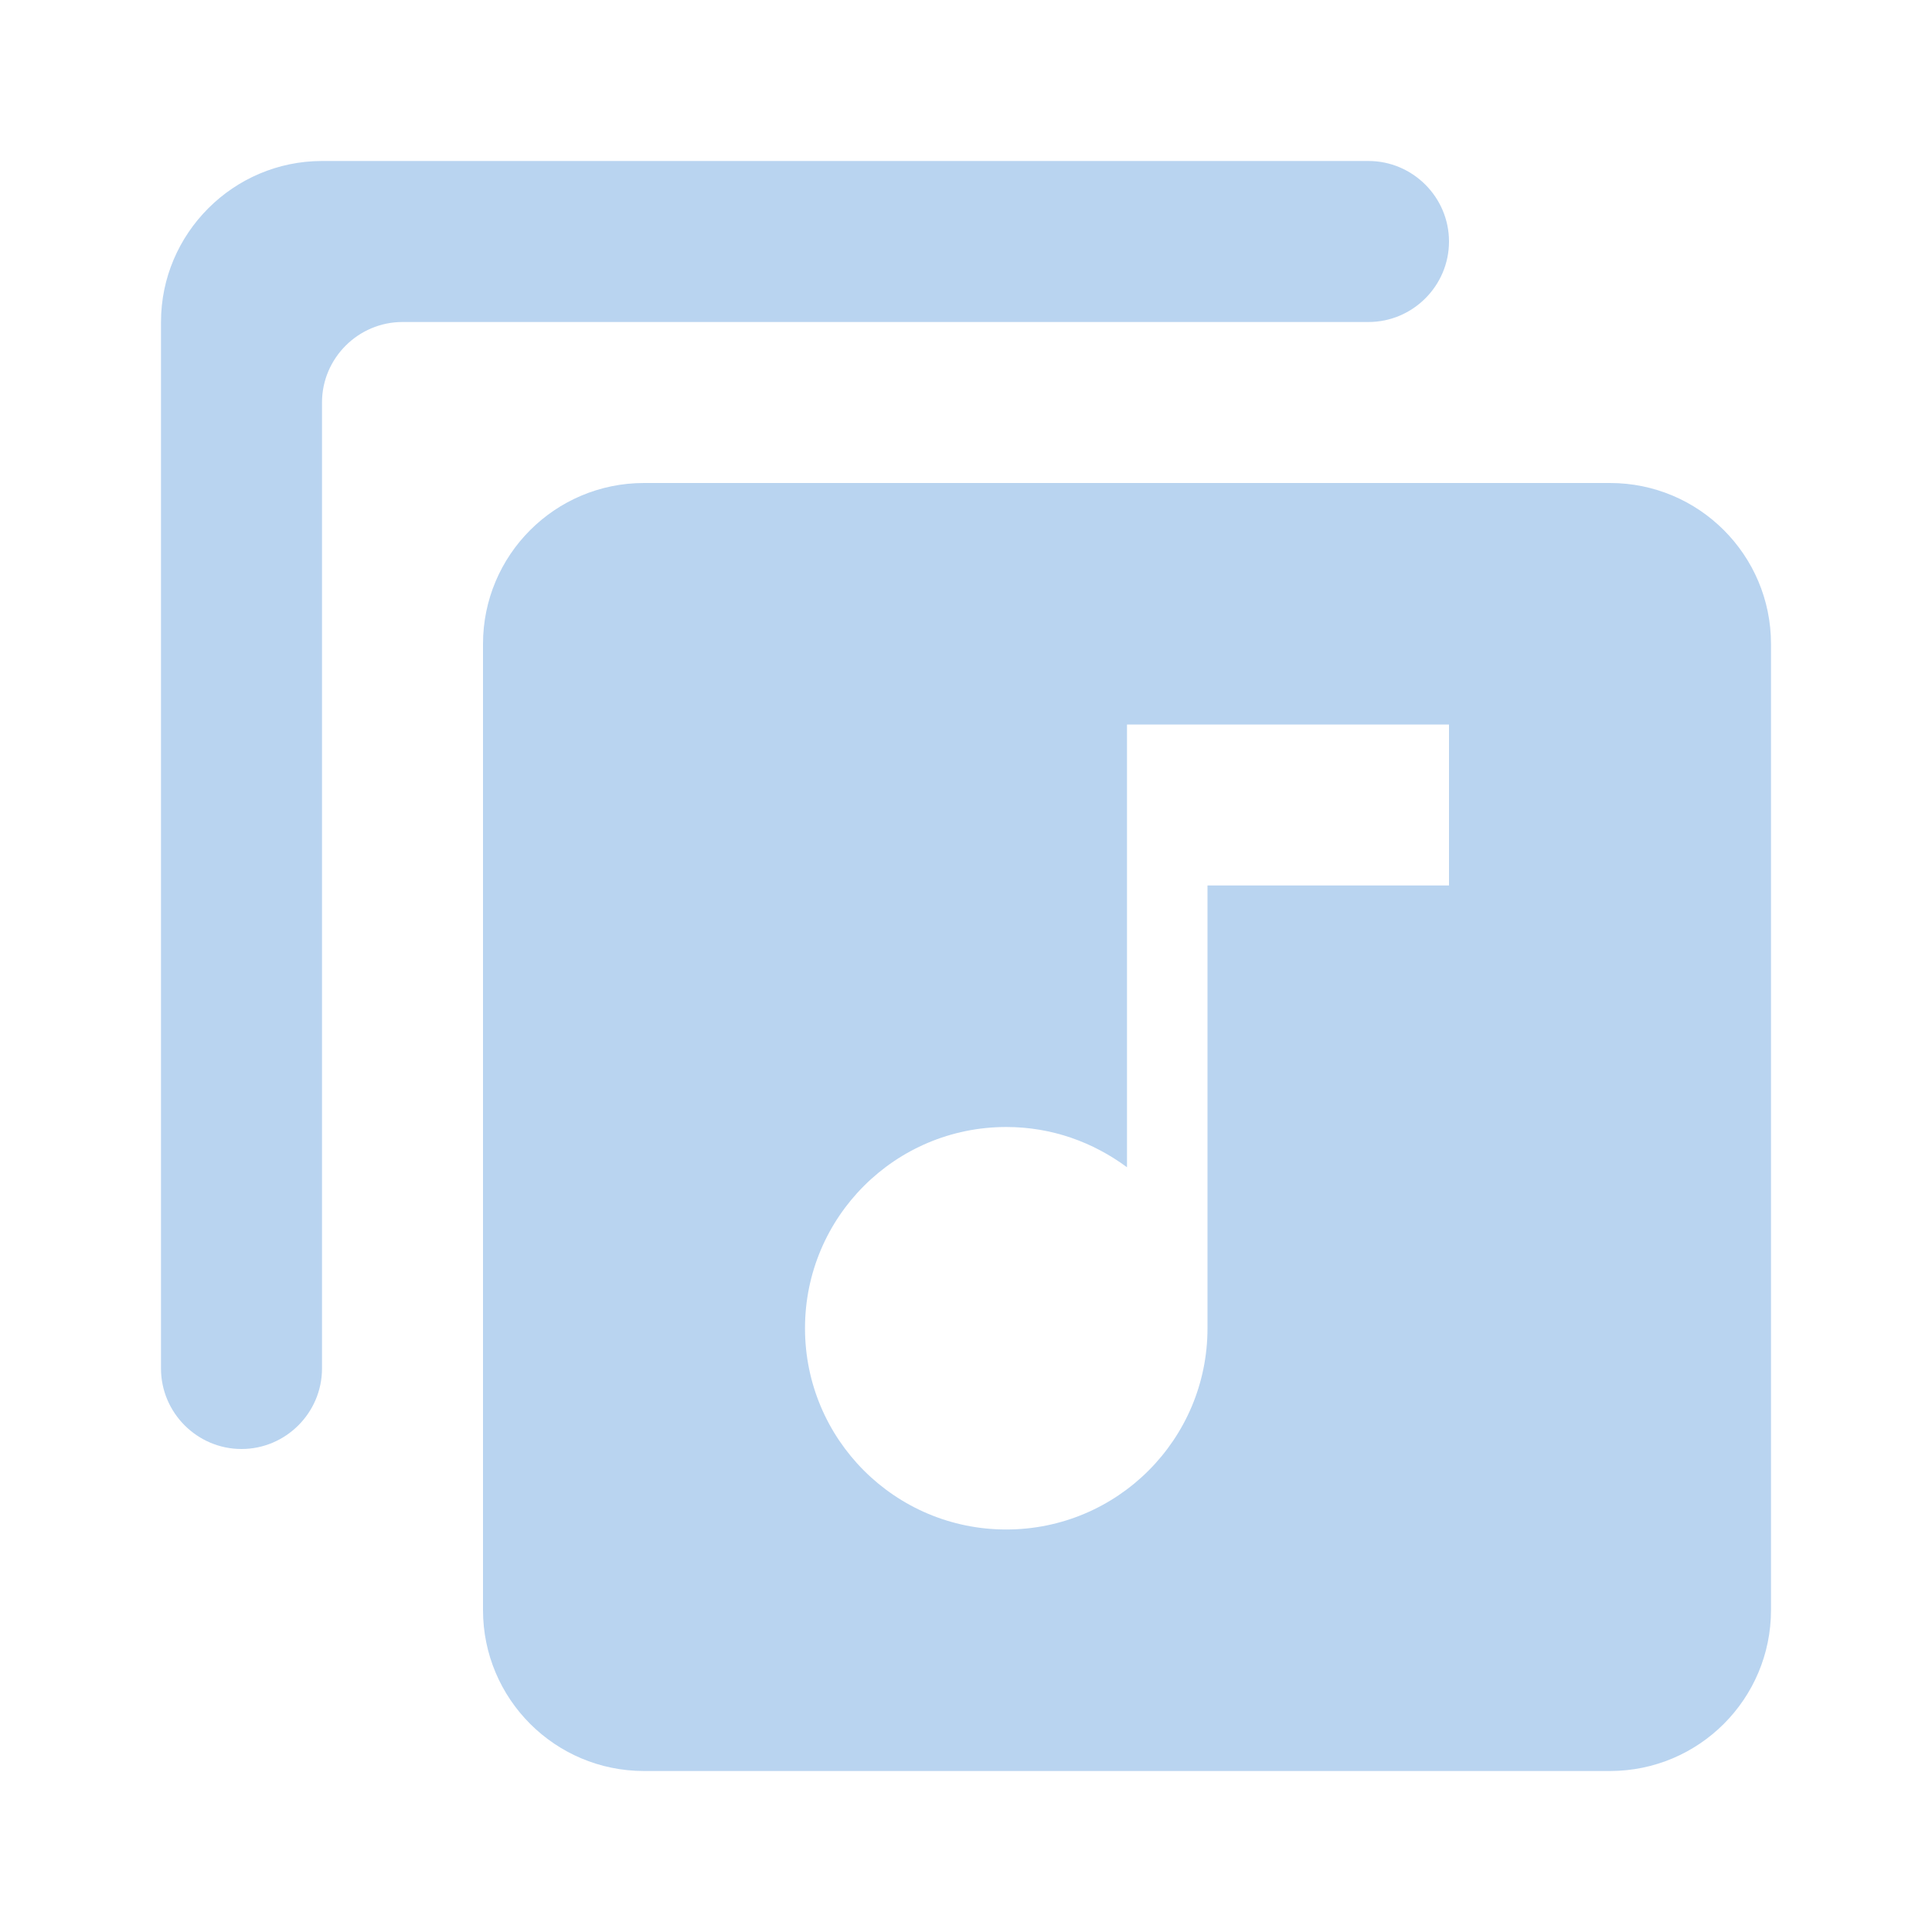 <?xml version="1.0" encoding="UTF-8" standalone="no"?>
<svg
   xmlns:dc="http://purl.org/dc/elements/1.1/"
   xmlns:cc="http://creativecommons.org/ns#"
   xmlns:rdf="http://www.w3.org/1999/02/22-rdf-syntax-ns#"
   xmlns:svg="http://www.w3.org/2000/svg"
   xmlns="http://www.w3.org/2000/svg"
   xmlns:sodipodi="http://sodipodi.sourceforge.net/DTD/sodipodi-0.dtd"
   xmlns:inkscape="http://www.inkscape.org/namespaces/inkscape"
   version="1.1"
   id="mdi-music-box-multiple"
   width="24"
   height="24"
   viewBox="0 0 24 24"
   sodipodi:docname="playlist-queue.svg"
   inkscape:version="1.0.2 (e86c870879, 2021-01-15)">
  <defs
     id="defs7" />
  <sodipodi:namedview
     pagecolor="#ffffff"
     bordercolor="#666666"
     borderopacity="1"
     objecttolerance="10"
     gridtolerance="10"
     guidetolerance="10"
     inkscape:pageopacity="0"
     inkscape:pageshadow="2"
     inkscape:window-width="3824"
     inkscape:window-height="2080"
     id="namedview5"
     showgrid="false"
     inkscape:zoom="42"
     inkscape:cx="12"
     inkscape:cy="12"
     inkscape:window-x="3848"
     inkscape:window-y="35"
     inkscape:window-maximized="0"
     inkscape:current-layer="mdi-music-box-multiple"
     inkscape:document-rotation="0" />
  <path fill="#B9D4F0"
     id="path2"
     d="M 4 2 C 2.9 2 2 2.9 2 4 L 2 17 C 2 17.55 2.45 18 3 18 C 3.55 18 4 17.55 4 17 L 4 5 C 4 4.45 4.45 4 5 4 L 17 4 C 17.55 4 18 3.55 18 3 C 18 2.45 17.55 2 17 2 L 4 2 z M 8 6 C 6.895 6 6 6.895 6 8 L 6 20 C 6 21.105 6.895 22 8 22 L 20 22 C 21.105 22 22 21.105 22 20 L 22 8 C 22 6.895 21.105 6 20 6 L 8 6 z M 14 9 L 18 9 L 18 11 L 15 11 L 15 16.5 C 15 17.881 13.881 19 12.5 19 C 11.119 19 10 17.881 10 16.5 C 10 15.119 11.119 14 12.5 14 C 13.07 14 13.58 14.19 14 14.5 L 14 9 z " />
</svg>
